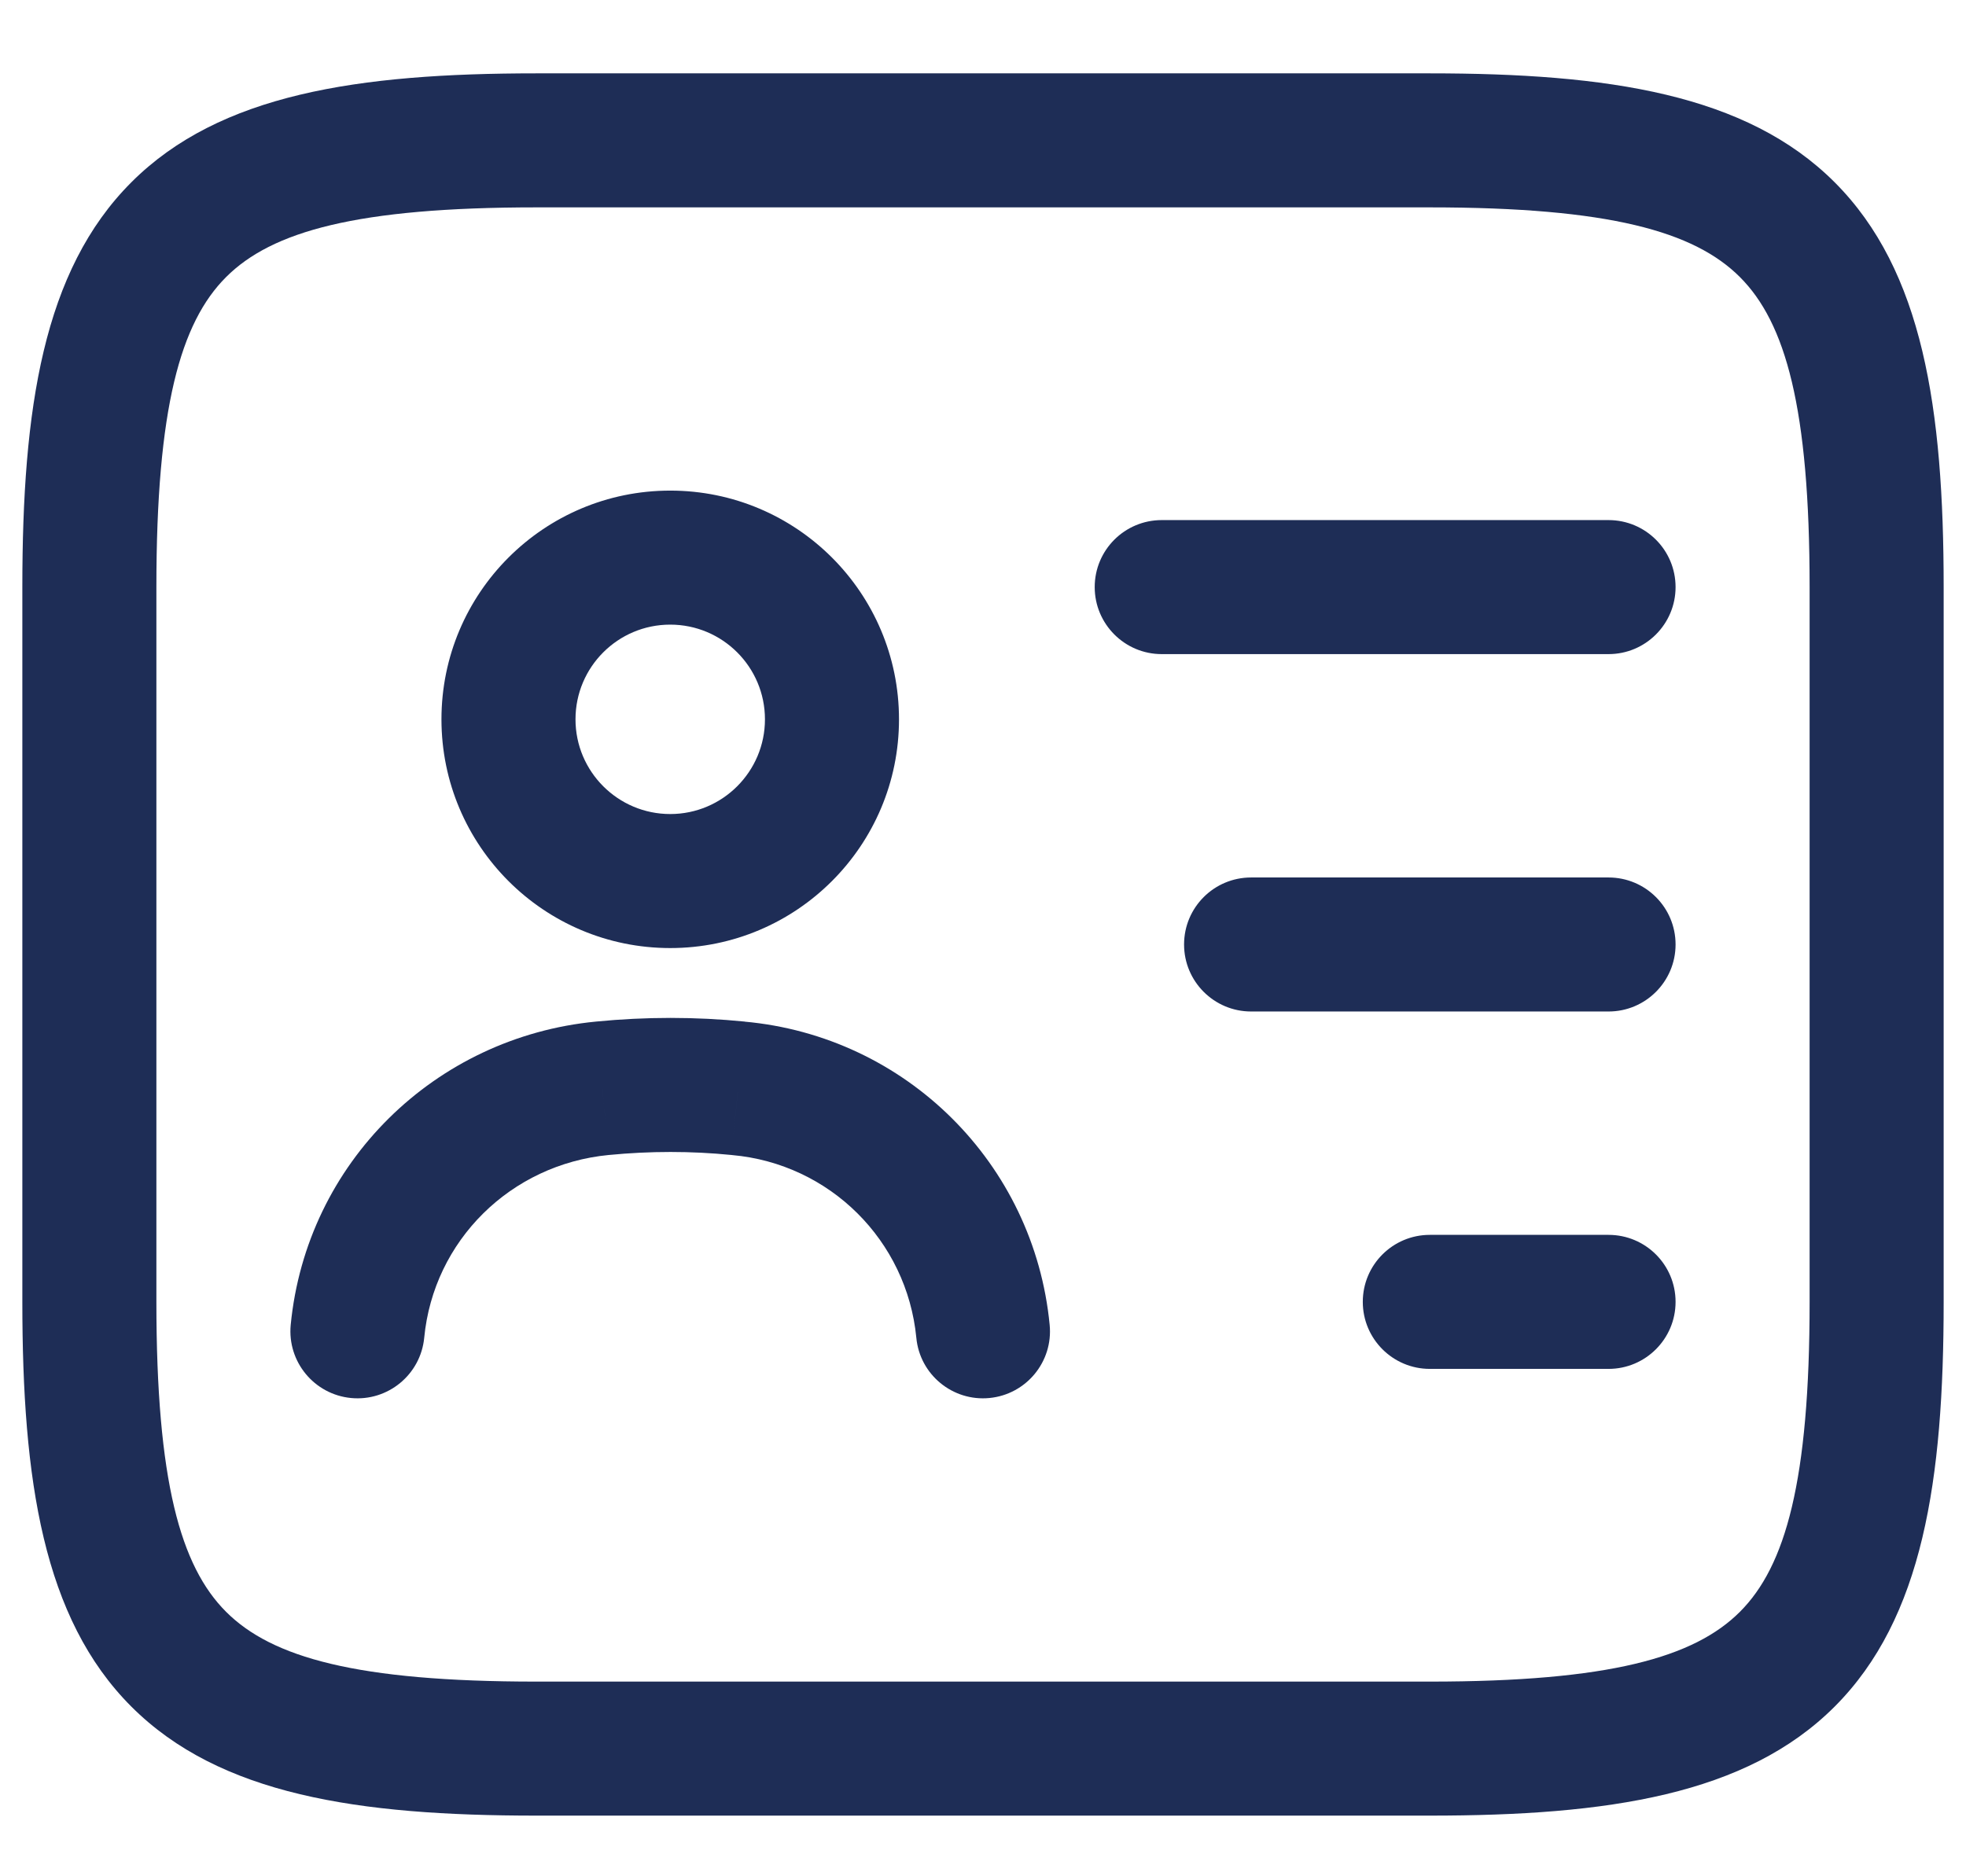 <svg width="22" height="21" viewBox="0 0 22 21" fill="none" xmlns="http://www.w3.org/2000/svg">
<path d="M13 5.821C12.586 5.821 12.25 6.156 12.25 6.571C12.25 6.985 12.586 7.321 13 7.321V5.821ZM18 7.321C18.414 7.321 18.75 6.985 18.75 6.571C18.75 6.156 18.414 5.821 18 5.821V7.321ZM14 9.821C13.586 9.821 13.25 10.156 13.25 10.571C13.25 10.985 13.586 11.321 14 11.321V9.821ZM18 11.321C18.414 11.321 18.75 10.985 18.75 10.571C18.75 10.156 18.414 9.821 18 9.821V11.321ZM16 13.821C15.586 13.821 15.25 14.156 15.25 14.571C15.25 14.985 15.586 15.321 16 15.321V13.821ZM18 15.321C18.414 15.321 18.75 14.985 18.75 14.571C18.75 14.156 18.414 13.821 18 13.821V15.321ZM10.254 14.973C10.293 15.385 10.66 15.687 11.072 15.647C11.484 15.607 11.786 15.241 11.746 14.829L10.254 14.973ZM8.26 12.181L8.185 12.927L8.193 12.928L8.26 12.181ZM6.74 12.181L6.812 12.927L6.813 12.927L6.74 12.181ZM3.253 14.829C3.214 15.241 3.516 15.607 3.928 15.647C4.34 15.687 4.707 15.385 4.747 14.973L3.253 14.829ZM16 18.821H6V20.321H16V18.821ZM6 18.821C3.995 18.821 3.042 18.552 2.53 18.04C2.019 17.529 1.75 16.576 1.75 14.571H0.25C0.25 16.565 0.481 18.112 1.47 19.101C2.458 20.089 4.005 20.321 6 20.321V18.821ZM1.75 14.571V6.571H0.25V14.571H1.75ZM1.75 6.571C1.75 4.565 2.019 3.612 2.53 3.101C3.042 2.589 3.995 2.321 6 2.321V0.821C4.005 0.821 2.458 1.052 1.47 2.04C0.481 3.029 0.25 4.576 0.25 6.571H1.75ZM6 2.321H16V0.821H6V2.321ZM16 2.321C18.005 2.321 18.958 2.589 19.47 3.101C19.981 3.612 20.25 4.565 20.25 6.571H21.75C21.75 4.576 21.519 3.029 20.53 2.04C19.542 1.052 17.995 0.821 16 0.821V2.321ZM20.25 6.571V14.571H21.75V6.571H20.25ZM20.25 14.571C20.25 16.576 19.981 17.529 19.47 18.04C18.958 18.552 18.005 18.821 16 18.821V20.321C17.995 20.321 19.542 20.089 20.53 19.101C21.519 18.112 21.75 16.565 21.75 14.571H20.25ZM13 7.321H18V5.821H13V7.321ZM14 11.321H18V9.821H14V11.321ZM16 15.321H18V13.821H16V15.321ZM8.56 8.051C8.56 8.636 8.085 9.111 7.5 9.111V10.611C8.914 10.611 10.06 9.464 10.06 8.051H8.56ZM7.5 9.111C6.915 9.111 6.44 8.636 6.44 8.051H4.94C4.94 9.464 6.086 10.611 7.5 10.611V9.111ZM6.44 8.051C6.44 7.465 6.915 6.991 7.5 6.991V5.491C6.086 5.491 4.94 6.637 4.94 8.051H6.44ZM7.5 6.991C8.085 6.991 8.56 7.465 8.56 8.051H10.06C10.06 6.637 8.914 5.491 7.5 5.491V6.991ZM11.746 14.829C11.572 13.019 10.136 11.596 8.327 11.434L8.193 12.928C9.284 13.025 10.148 13.882 10.254 14.973L11.746 14.829ZM8.335 11.434C7.785 11.379 7.225 11.379 6.667 11.434L6.813 12.927C7.275 12.882 7.735 12.882 8.185 12.927L8.335 11.434ZM6.668 11.434C4.867 11.608 3.429 13.015 3.253 14.829L4.747 14.973C4.851 13.886 5.713 13.033 6.812 12.927L6.668 11.434Z" fill="#1E2D56"/>
</svg>
